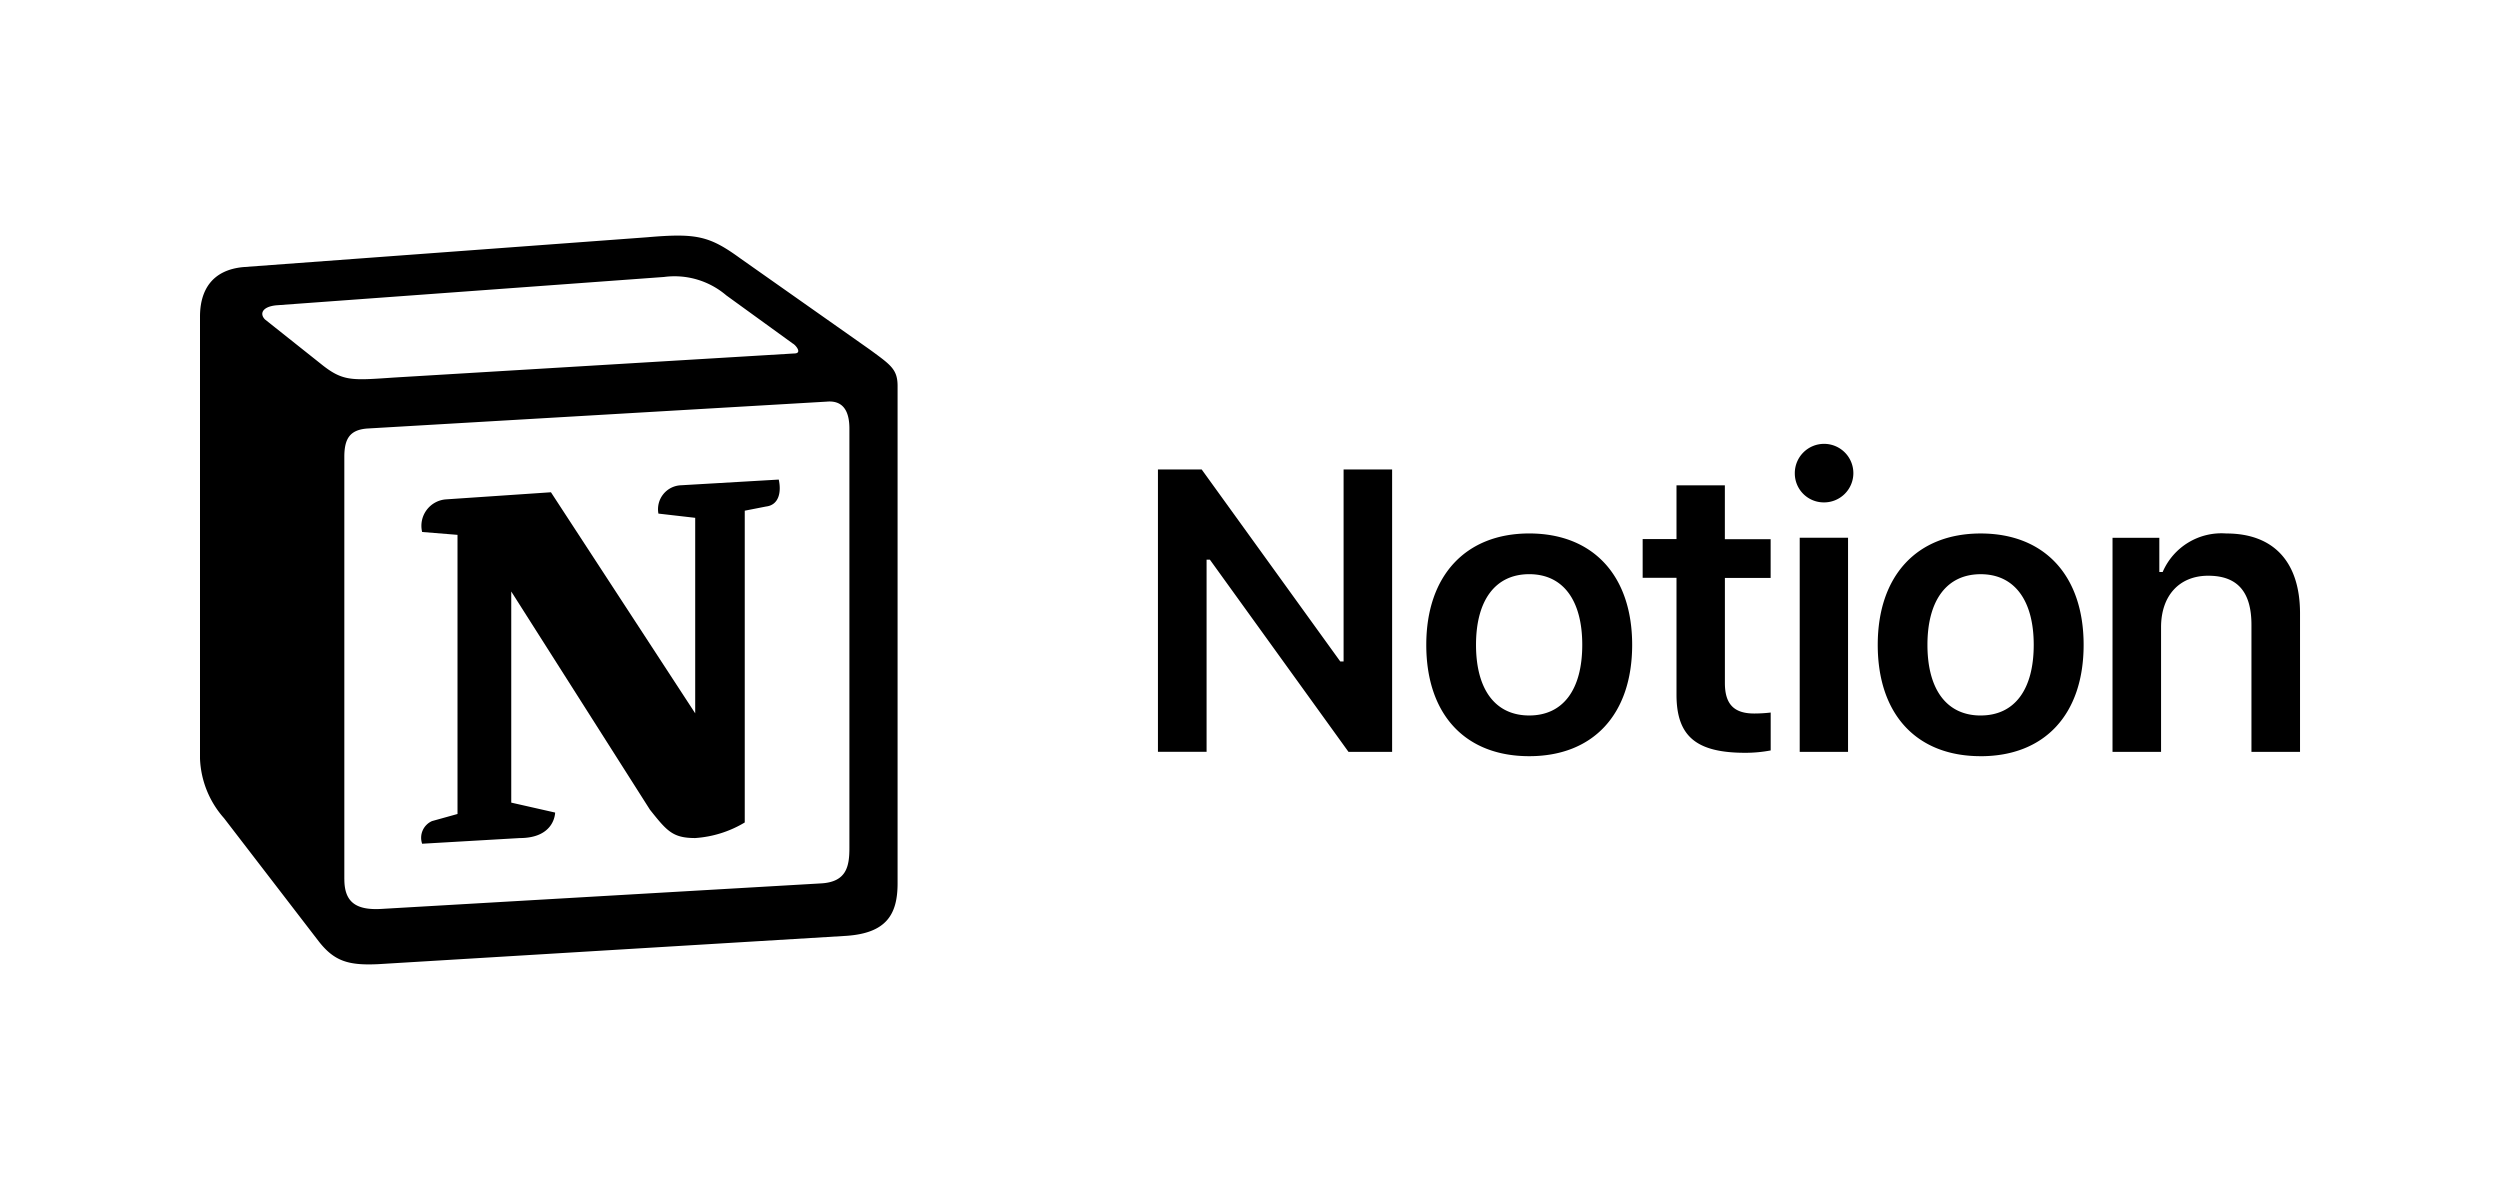 <svg xmlns="http://www.w3.org/2000/svg" xmlns:xlink="http://www.w3.org/1999/xlink" width="300" height="144" viewBox="0 0 300 144">
  <rect x="0" y="0" width="300" height="144" fill="#808080" stroke="none"/>
  <defs>
    <clipPath id="clip-Notion">
      <rect width="300" height="144"/>
    </clipPath>
  </defs>
  <g id="Notion" clip-path="url(#clip-Notion)">
    <rect width="300" height="144" fill="#fff"/>
    <g id="Notion-2" data-name="Notion" transform="translate(0 0)">
      <g id="Background" transform="translate(0 0)">
        <path id="Transparent" d="M214.623-222.688v144h300v-144Z" transform="translate(-214.623 222.688)" fill="none" fill-rule="evenodd"/>
      </g>
      <g id="Group_52" data-name="Group 52" transform="translate(24 28.271)">
        <path id="Path_1118" data-name="Path 1118" d="M5.262,3.773,53.655.2c5.944-.51,7.472-.166,11.209,2.55l15.45,10.882c2.55,1.872,3.4,2.382,3.4,4.419V77.735c0,3.74-1.359,5.953-6.112,6.291l-56.2,3.4c-3.569.17-5.268-.341-7.137-2.722L2.886,69.914A11.426,11.426,0,0,1,0,62.771V9.72C0,6.662,1.359,4.11,5.262,3.773Z" transform="translate(0 0.001)" fill="#fff"/>
        <path id="Path_1119" data-name="Path 1119" d="M53.655.2,5.262,3.773C1.359,4.11,0,6.662,0,9.72v53.05a11.426,11.426,0,0,0,2.886,7.143L14.26,84.705c1.869,2.382,3.568,2.892,7.137,2.722l56.2-3.4c4.752-.338,6.113-2.55,6.113-6.291V18.051c0-1.933-.763-2.49-3.012-4.14l-.387-.281L64.858,2.748C61.126.033,59.6-.312,53.655.2ZM22.668,17.075c-4.588.309-5.629.379-8.235-1.74L7.8,10.064c-.674-.683-.335-1.533,1.362-1.7l46.527-3.4a9.567,9.567,0,0,1,7.468,2.209l7.979,5.781c.34.172,1.189,1.189.17,1.189L23.263,17.034l-.6.041Zm-5.349,60.15V26.558c0-2.213.679-3.233,2.713-3.405l55.179-3.229c1.872-.169,2.717,1.02,2.717,3.229V73.481c0,2.213-.341,4.084-3.4,4.254L21.732,80.8c-3.055.169-4.41-.849-4.41-3.572ZM69.45,29.276c.337,1.53,0,3.062-1.53,3.235l-2.55.5V70.424a13.236,13.236,0,0,1-5.944,1.869c-2.717,0-3.4-.851-5.432-3.4L37.35,42.708V68.042l5.265,1.193s0,3.061-4.248,3.061l-11.71.68a2.19,2.19,0,0,1,1.187-2.719l3.057-.851V35.91l-4.245-.344A3.181,3.181,0,0,1,29.55,31.65L42.114,30.8l17.31,26.527V33.867l-4.413-.507a2.872,2.872,0,0,1,2.714-3.4l11.72-.683Z" transform="translate(0 0.001)" fill-rule="evenodd"/>
        <path id="Path_1120" data-name="Path 1120" d="M45.271,45.535V22.476h.4L62.3,45.535h5.235V11.649H61.712V34.686h-.4L44.684,11.649h-5.25V45.532h5.85Zm38.716.519c7.682,0,12.354-5.026,12.354-13.363,0-8.315-4.7-13.364-12.354-13.364-7.632,0-12.352,5.073-12.352,13.364C71.633,41.029,76.283,46.054,83.987,46.054Zm0-4.885c-4.06,0-6.384-3.1-6.384-8.478,0-5.355,2.324-8.478,6.384-8.478s6.365,3.122,6.365,8.478C90.352,38.07,88.052,41.169,83.987,41.169Zm17.674-27.616V20H97.6v4.65h4.061V38.671c0,4.979,2.349,6.977,8.25,6.977a16.351,16.351,0,0,0,3.053-.284V40.816a16.964,16.964,0,0,1-1.974.117c-2.44,0-3.522-1.125-3.522-3.661V24.664h5.49v-4.65h-5.494V13.549h-5.8Zm14.785,31.983h5.8V19.843h-5.8ZM119.333,15.6a3.513,3.513,0,1,0-3.475-3.5,3.477,3.477,0,0,0,3.476,3.5Zm18.831,30.457c7.678,0,12.352-5.026,12.352-13.363,0-8.315-4.7-13.364-12.352-13.364S125.81,24.4,125.81,32.691C125.809,41.029,130.458,46.054,138.164,46.054Zm0-4.885c-4.064,0-6.39-3.1-6.39-8.478,0-5.355,2.327-8.478,6.39-8.478,4.038,0,6.364,3.122,6.364,8.478C144.528,38.07,142.226,41.169,138.164,41.169Zm15.819,4.367h5.825V30.577c0-3.782,2.187-6.177,5.658-6.177,3.548,0,5.189,1.974,5.189,5.9v15.24h5.829V28.911c0-6.13-3.124-9.582-8.85-9.582A7.676,7.676,0,0,0,160,23.955h-.4v-4.11h-5.616Z" transform="translate(75.519 16.417)"/>
      </g>
    </g>
  </g>
</svg>
